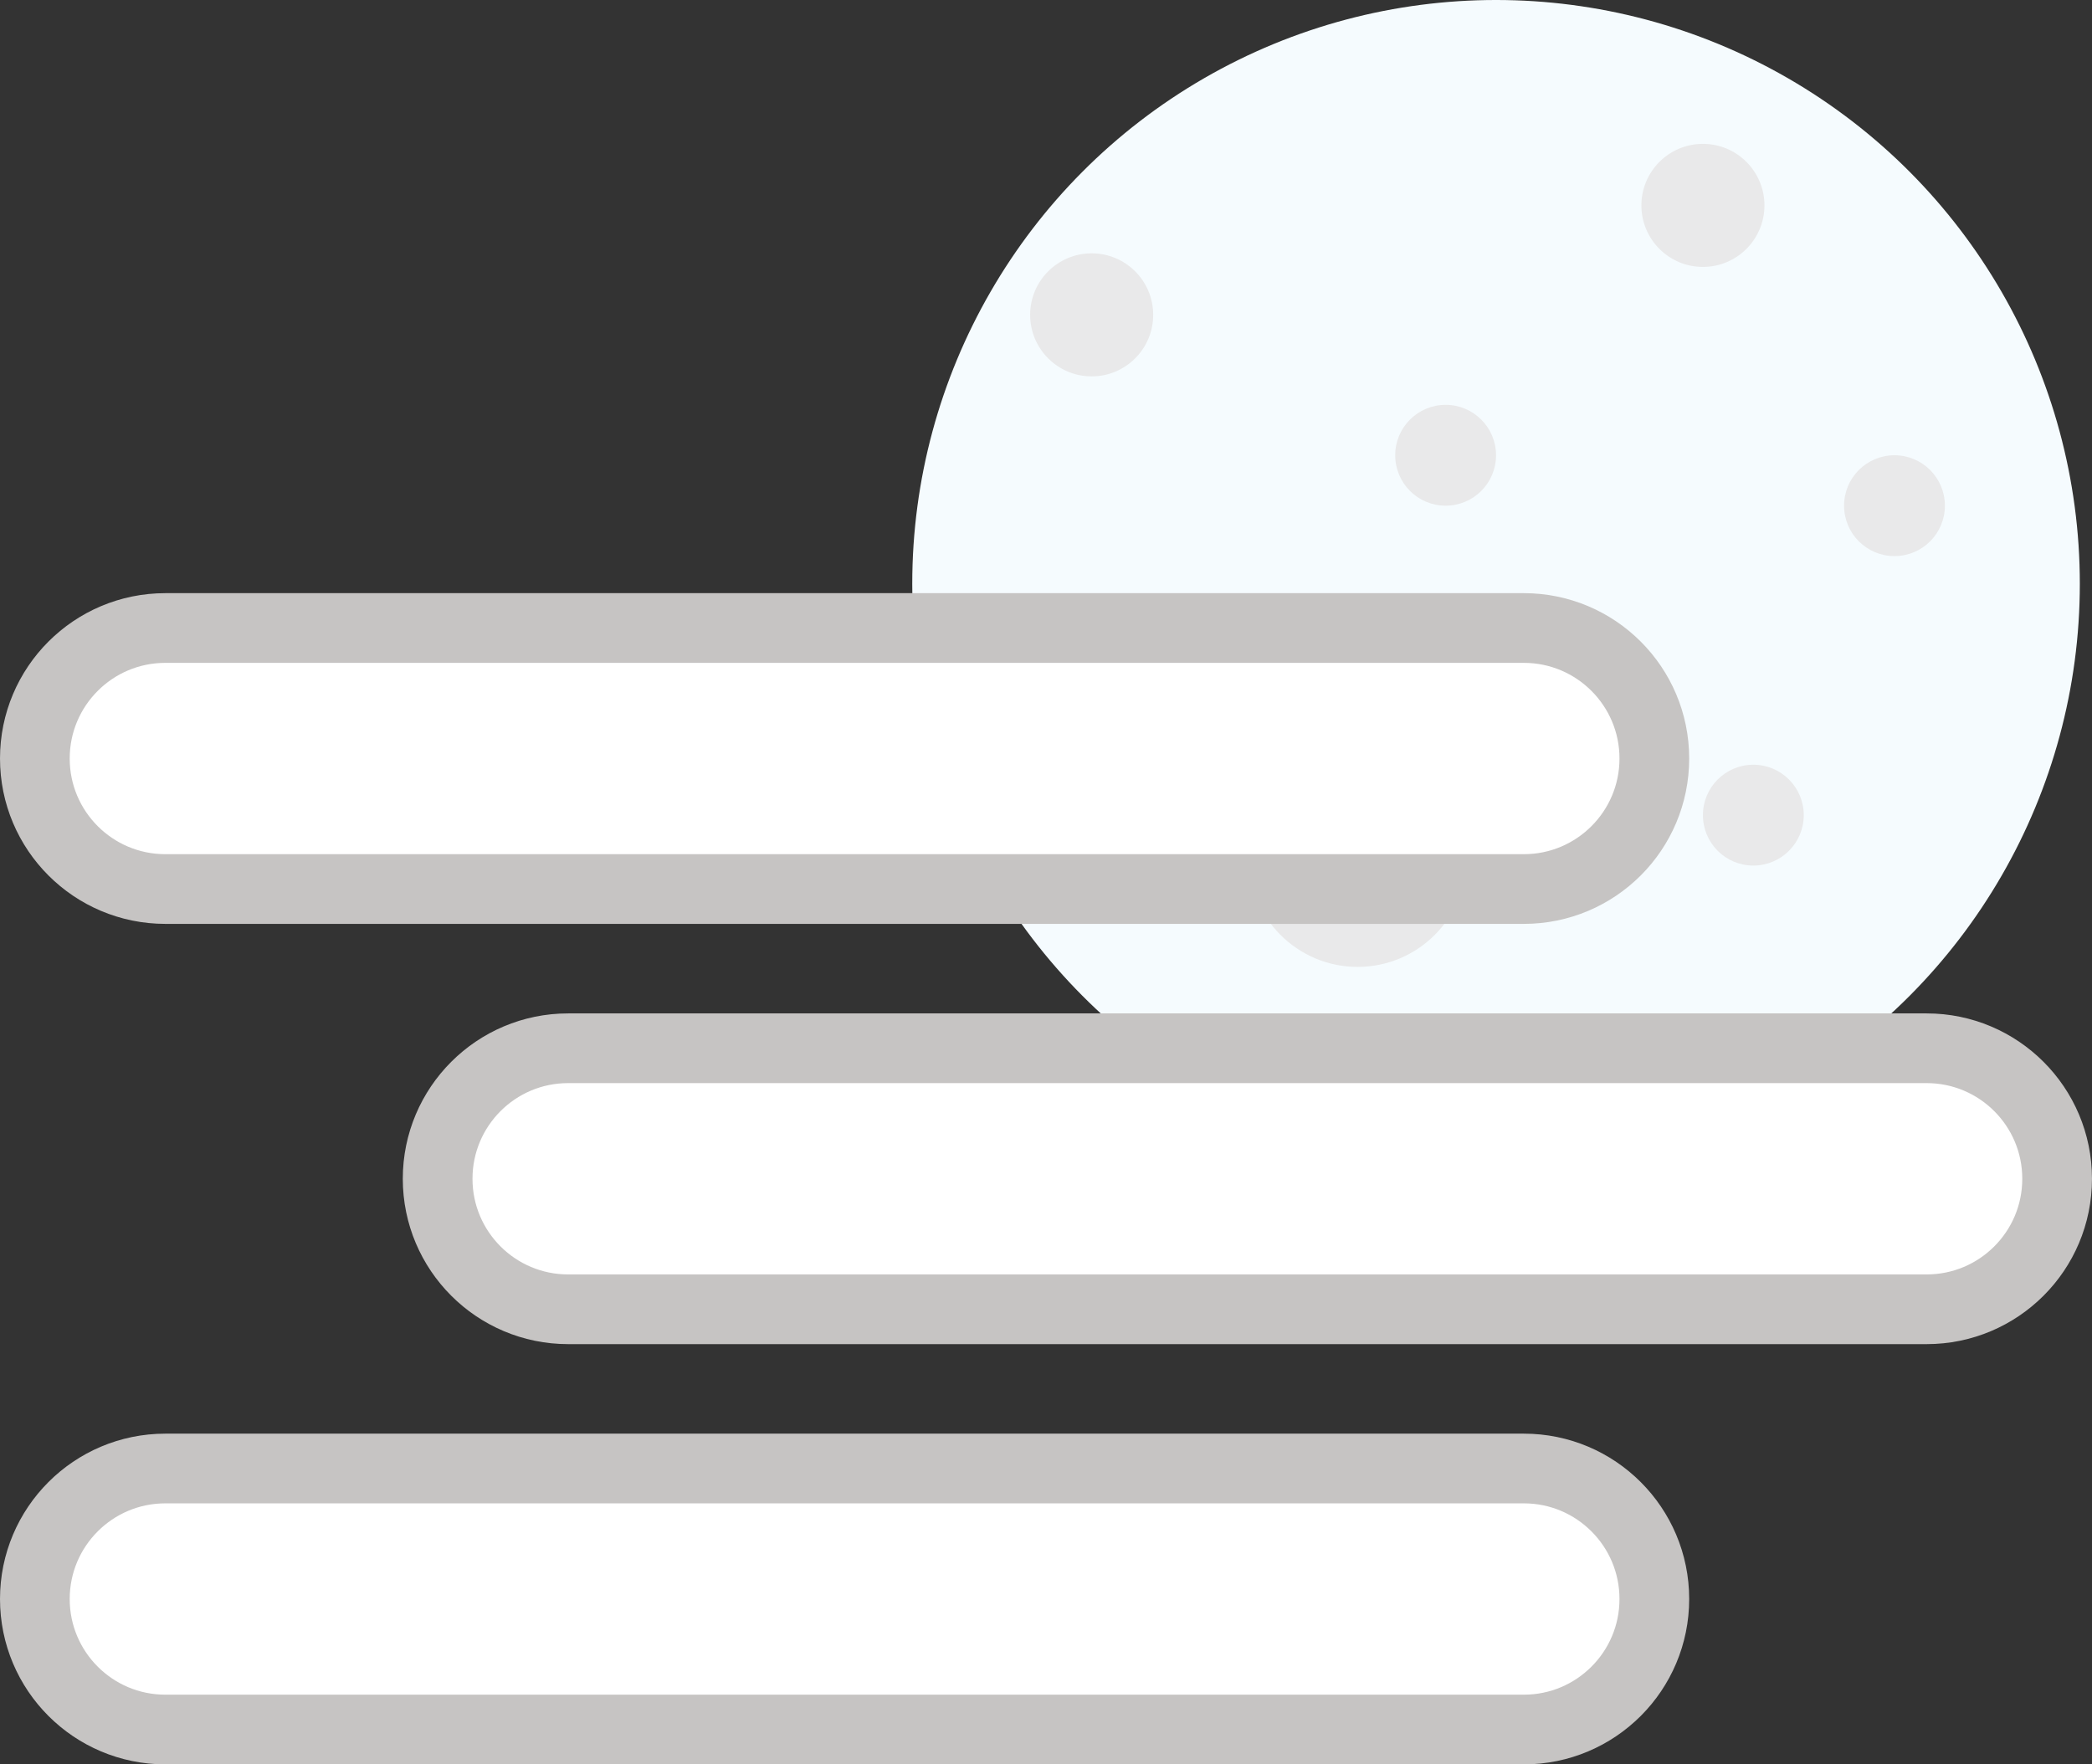 <?xml version="1.0" encoding="utf-8"?>
<!-- Generator: Adobe Illustrator 24.3.0, SVG Export Plug-In . SVG Version: 6.00 Build 0)  -->
<!DOCTYPE svg PUBLIC "-//W3C//DTD SVG 1.1//EN" "http://www.w3.org/Graphics/SVG/1.1/DTD/svg11.dtd">
<svg version="1.1" id="Calque_1" xmlns:x="http://ns.adobe.com/Extensibility/1.0/" xmlns:i="http://ns.adobe.com/AdobeIllustrator/10.0/" xmlns:graph="http://ns.adobe.com/Graphs/1.0/"
	 xmlns="http://www.w3.org/2000/svg" xmlns:xlink="http://www.w3.org/1999/xlink" xmlns:a="http://ns.adobe.com/AdobeSVGViewerExtensions/3.0/"
	 x="0px" y="0px" viewBox="0 0 90.039 75.937" enable-background="new 0 0 90.039 75.937" xml:space="preserve">
<rect x="0" y="0" width="90.039" height="75.937" fill="#333333" stroke="none"/>
<g>
	<circle fill="#F5FBFE" cx="64.389" cy="25.126" r="25.126"/>
	<circle fill="#E9E9EA" cx="81.538" cy="21.764" r="2.17"/>
	<circle fill="#E9E9EA" cx="58.432" cy="36.923" r="4.691"/>
	<circle fill="#E9E9EA" cx="73.293" cy="8.84" r="2.648"/>
	<circle fill="#E9E9EA" cx="46.985" cy="13.551" r="2.648"/>
	<circle fill="#E9E9EA" cx="62.219" cy="19.594" r="2.17"/>
	<circle fill="#E9E9EA" cx="75.463" cy="35.083" r="2.17"/>
</g>
<path fill="#FFFFFF" stroke="#C6C4C3" stroke-width="3" stroke-miterlimit="10" d="M65.585,38.263H7.117
	c-3.102,0-5.617-2.515-5.617-5.617v0c0-3.102,2.515-5.617,5.617-5.617h58.468c3.102,0,5.617,2.515,5.617,5.617v0
	C71.202,35.749,68.687,38.263,65.585,38.263z"/>
<path fill="#FFFFFF" stroke="#C6C4C3" stroke-width="3" stroke-miterlimit="10" d="M82.922,56.35H24.453
	c-3.102,0-5.617-2.515-5.617-5.617v0c0-3.102,2.515-5.617,5.617-5.617h58.468c3.102,0,5.617,2.515,5.617,5.617v0
	C88.539,53.836,86.024,56.35,82.922,56.35z"/>
<path fill="#FFFFFF" stroke="#C6C4C3" stroke-width="3" stroke-miterlimit="10" d="M65.585,74.437H7.117
	c-3.102,0-5.617-2.515-5.617-5.617v0c0-3.102,2.515-5.617,5.617-5.617h58.468c3.102,0,5.617,2.515,5.617,5.617v0
	C71.202,71.923,68.687,74.437,65.585,74.437z"/>
</svg>

